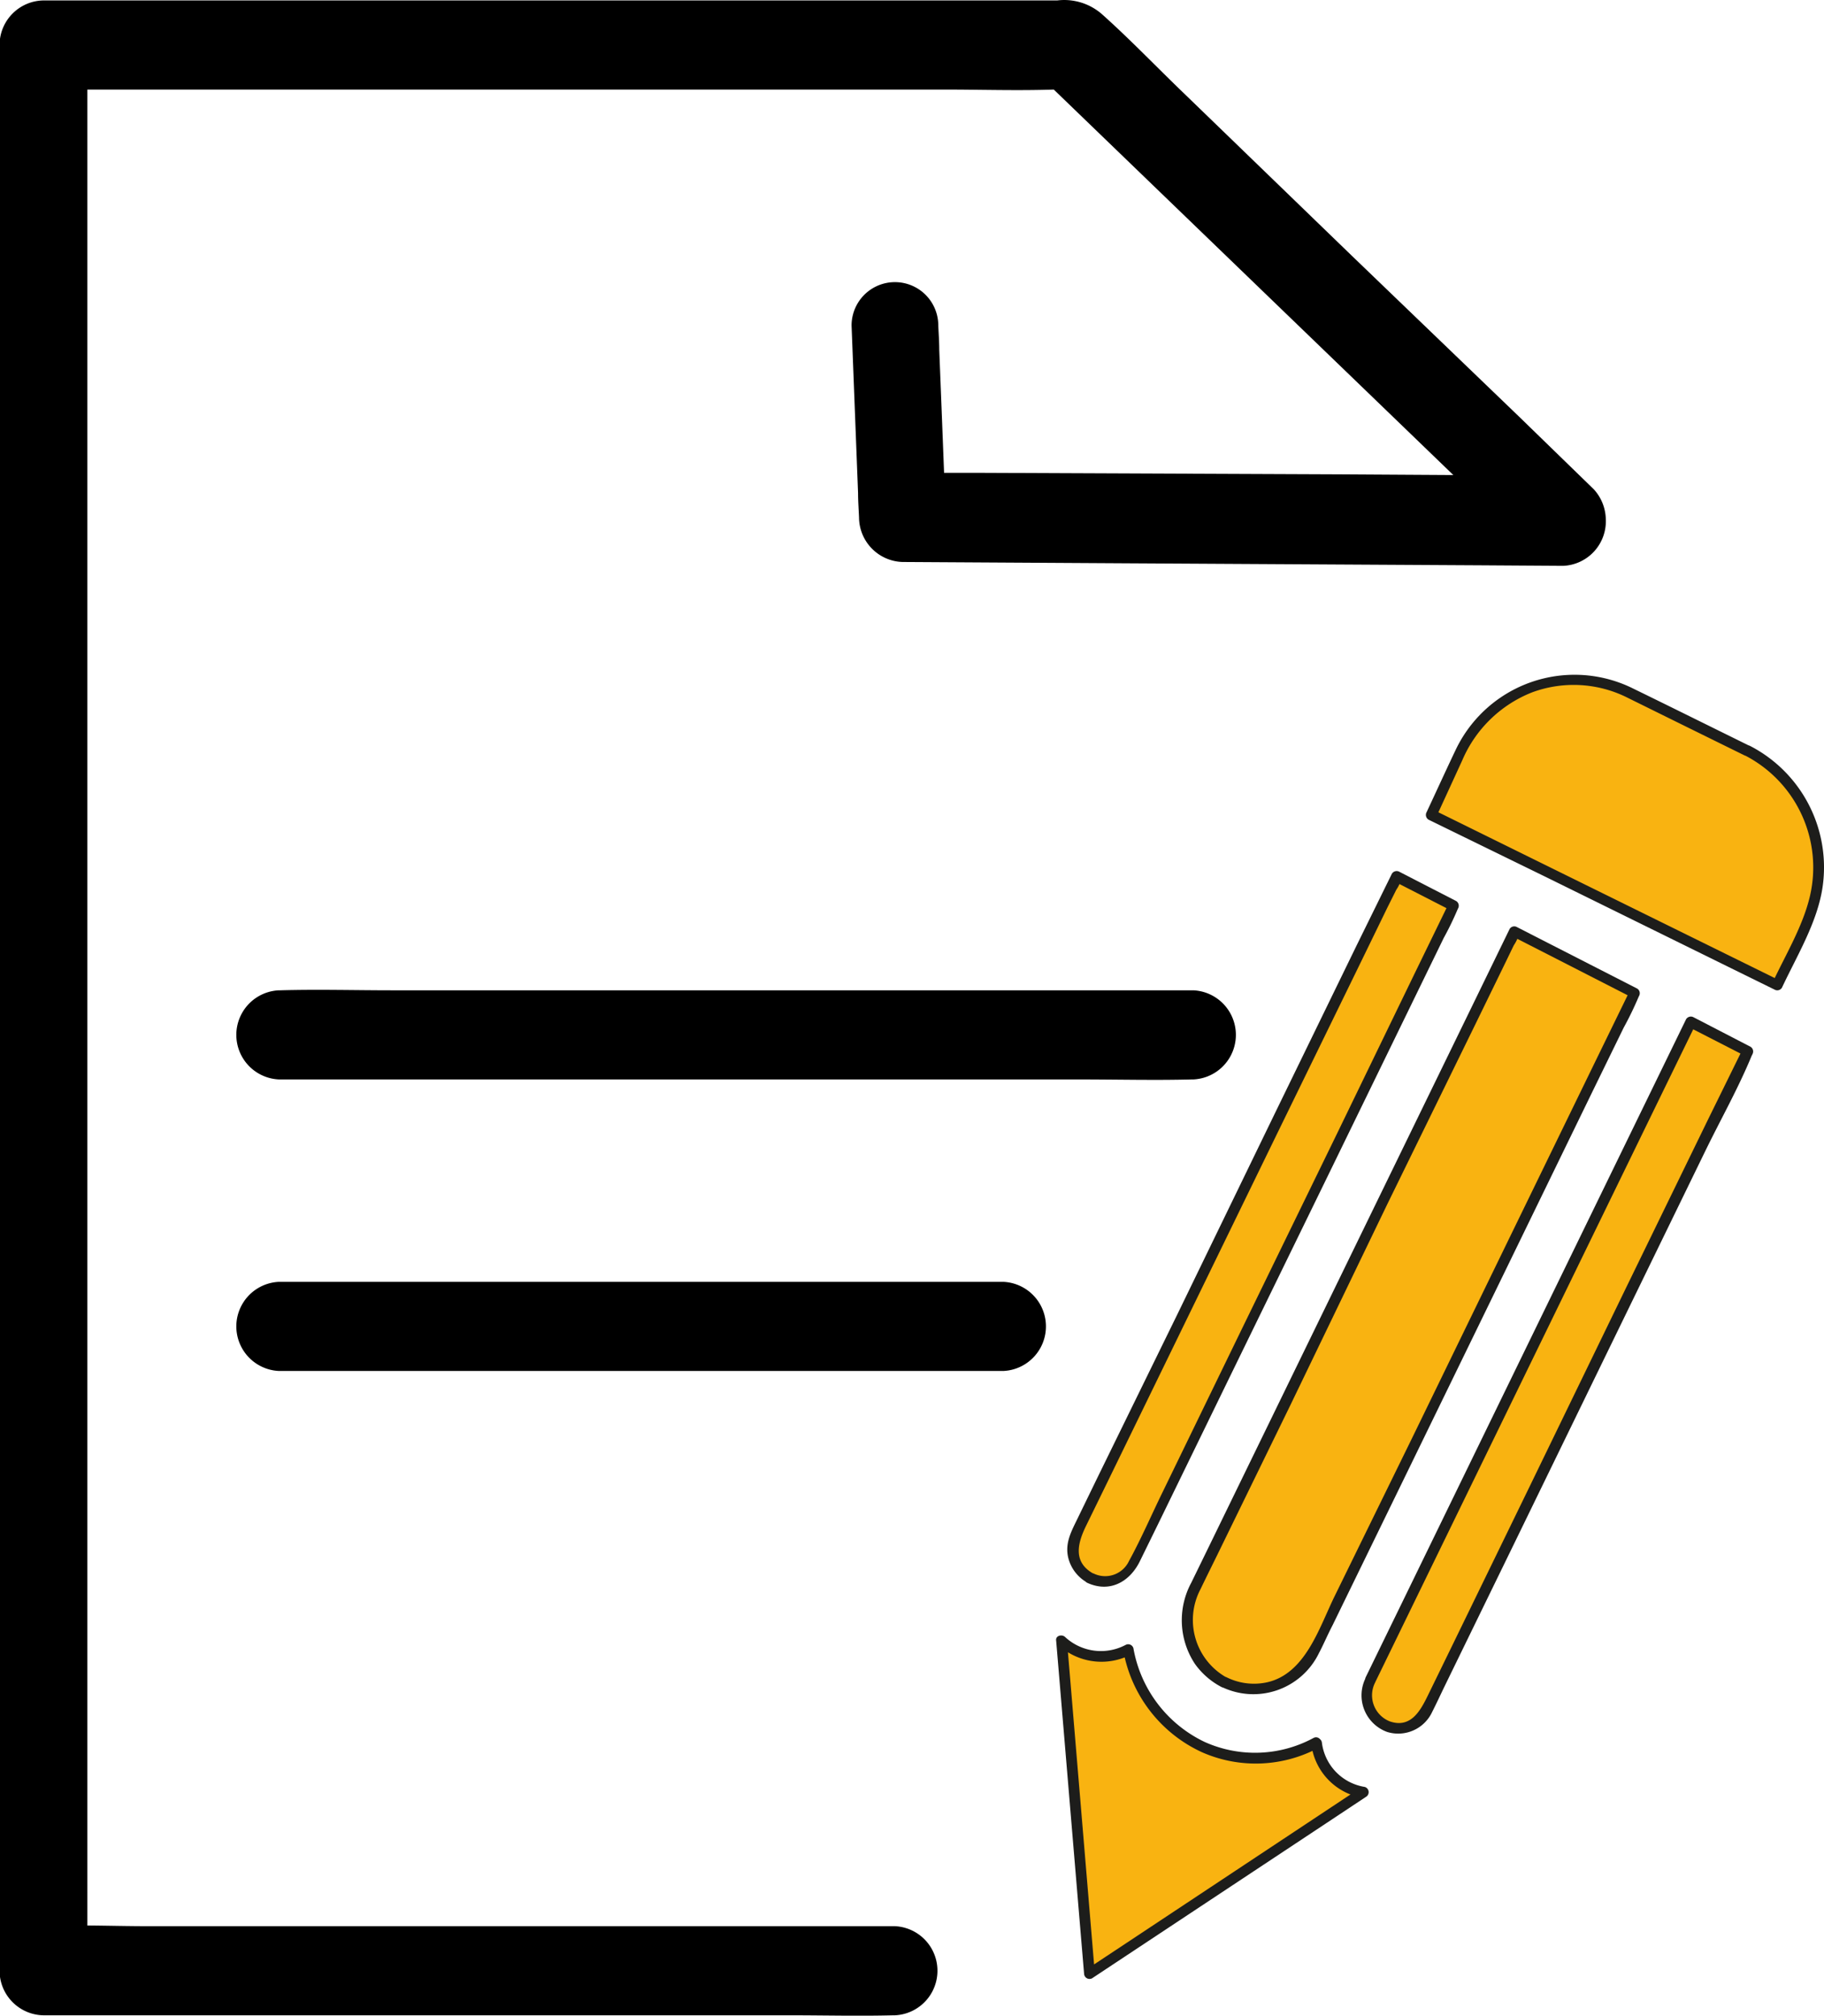 <svg id="Layer_1" data-name="Layer 1" xmlns="http://www.w3.org/2000/svg" viewBox="0 0 207.81 229.55"><path d="M374.46,82.16" transform="translate(-8.05 -3.15)" fill="none" stroke="#fbc300" stroke-miterlimit="10" stroke-width="0.81"/><path d="M429.4,92.57" transform="translate(-8.05 -3.15)" fill="none" stroke="#000" stroke-miterlimit="10" stroke-width="0.9"/><path d="M393.57,75" transform="translate(-8.05 -3.15)" fill="none" stroke="#000" stroke-miterlimit="10" stroke-width="0.9"/><path d="M420.3,112.69" transform="translate(-8.05 -3.15)" fill="none" stroke="#000" stroke-miterlimit="10" stroke-width="0.9"/><path d="M384.37,94.66" transform="translate(-8.05 -3.15)" fill="none" stroke="#000" stroke-miterlimit="10" stroke-width="0.9"/><g id="Group_525" data-name="Group 525"><g id="Group_523" data-name="Group 523"><path id="Path_299" data-name="Path 299" d="M110,222.51H25c-2.32,0-4.63-.06-7-.08V13.35H115.6c4.15,0,8.35.14,12.51,0l17.46,16.84,28.06,27.06-13-.08L120.15,57h-4.54q-.27-7-.55-14c0-.93-.07-1.85-.11-2.78a4.94,4.94,0,1,0-9.88,0l.74,19.08c0,.92.07,1.84.11,2.77a5.11,5.11,0,0,0,4.94,5.08l25.52.15,40.51.23,9.25.06A5.08,5.08,0,0,0,191,62.26a5.19,5.19,0,0,0-1.37-3.39l-8.52-8.28-19-18.27L143,13.84c-3.13-3-6.18-6.2-9.42-9.09A6.54,6.54,0,0,0,128.5,3.2H13a5.08,5.08,0,0,0-5,5.08V218.67c0,2.84,0,5.7,0,8.54v.37A5.09,5.09,0,0,0,13,232.66H98.08c3.91,0,7.83.1,11.75,0H110a5.08,5.08,0,0,0,0-10.15Z" transform="translate(-8.05 -3.15)"/><path id="Path_300" data-name="Path 300" d="M143.82,126.08H144a5.08,5.08,0,0,0,0-10.15H52.69c-4.22,0-8.46-.12-12.68,0h-.18a5.08,5.08,0,0,0,0,10.15h91.31C135.36,126.08,139.59,126.19,143.82,126.08Z" transform="translate(-8.05 -3.15)"/><path id="Path_301" data-name="Path 301" d="M94.44,149.13H39.83a5.08,5.08,0,0,0,0,10.15h82.53a5.08,5.08,0,0,0,0-10.15Z" transform="translate(-8.05 -3.15)"/></g><g id="Group_524" data-name="Group 524"><g id="Path_302" data-name="Path 302"><path d="M158,201.61a14.51,14.51,0,0,1-19.91-6.18,15.23,15.23,0,0,1-1.5-4.41,6.54,6.54,0,0,1-7.65-1l3.18,37.91,31.2-20.67S158.25,206.22,158,201.61Z" transform="translate(-8.05 -3.15)" fill="#f9b311"/><path d="M157.69,201.08a14,14,0,0,1-12.39.45,14.63,14.63,0,0,1-8.12-10.68.62.62,0,0,0-.91-.36,6,6,0,0,1-6.89-.93c-.37-.32-1.1-.13-1,.44l2.79,33.28.39,4.63a.62.62,0,0,0,.92.53l27.34-18.1,3.86-2.56a.62.62,0,0,0-.15-1.13,5.85,5.85,0,0,1-4.87-5c-.06-.79-1.29-.79-1.23,0a7.09,7.09,0,0,0,5.78,6.23l-.15-1.13-27.33,18.11-3.87,2.56.93.53L130,194.63l-.39-4.63-1.05.43a7.29,7.29,0,0,0,8.39,1.12l-.91-.37a15.79,15.79,0,0,0,9,11.54,15.18,15.18,0,0,0,13.34-.58C159,201.77,158.39,200.7,157.69,201.08Z" transform="translate(-8.05 -3.15)" fill="#1d1d1b"/></g><g id="Path_303" data-name="Path 303"><path d="M207.11,88.64,193.55,82a14.17,14.17,0,0,0-19.13,6.91h0L171.12,96l39.42,19.41,3.3-7.07a14.91,14.91,0,0,0-6.73-19.65Z" transform="translate(-8.05 -3.15)" fill="#f9b311"/><path d="M207.42,88.11c-4.43-2.18-8.84-4.37-13.27-6.53a15,15,0,0,0-20.27,7c-1.12,2.35-2.2,4.72-3.3,7.07a.64.64,0,0,0,.23.85L184.12,103l21.23,10.45,4.88,2.4a.62.62,0,0,0,.84-.22c1.71-3.65,4.07-7.49,4.64-11.54a15.56,15.56,0,0,0-8.29-16c-.71-.35-1.34.71-.63,1.06a14.35,14.35,0,0,1,7.48,16c-.79,3.44-2.78,6.72-4.27,9.9l.85-.22-13.32-6.56L176.3,97.81l-4.87-2.4.22.85,3-6.53A14.38,14.38,0,0,1,182.6,82a13.66,13.66,0,0,1,10.9.62L200.35,86l6.44,3.17C207.5,89.52,208.13,88.46,207.42,88.11Z" transform="translate(-8.05 -3.15)" fill="#1d1d1b"/></g><g id="Path_304" data-name="Path 304"><path d="M132.25,182.88h0a3.58,3.58,0,0,0,4.86-1.66h0l36.5-74.93L167.13,103l-36.5,74.93A3.76,3.76,0,0,0,132.25,182.88Z" transform="translate(-8.05 -3.15)" fill="#f9b311"/><path d="M131.93,183.41c2.58,1.18,4.86-.14,6-2.49L140,176.7l8.45-17.34,11-22.54,9.8-20.11,3.29-6.75a35.17,35.17,0,0,0,1.56-3.21l.07-.15a.63.63,0,0,0-.22-.84l-6.47-3.33a.64.64,0,0,0-.85.22l-4,8.13L153.27,130l-11,22.66-9,18.38-2.51,5.16c-.68,1.4-1.4,2.72-1,4.37a4.46,4.46,0,0,0,2.18,2.82.62.62,0,0,0,.63-1.06c-2.33-1.33-1.71-3.5-.8-5.38l2.39-4.89,8.58-17.61,10.81-22.19L163,112.91l3.13-6.43,1-2a4,4,0,0,0,.52-1.06s.05-.1.07-.13l-.85.22,6.48,3.32-.22-.84-3.82,7.84-9,18.56-10.84,22.24-9,18.52c-1.26,2.58-2.41,5.25-3.79,7.77a3,3,0,0,1-4,1.44C131.84,182,131.21,183.08,131.93,183.41Z" transform="translate(-8.05 -3.15)" fill="#1d1d1b"/></g><g id="Path_305" data-name="Path 305"><path d="M147.48,194.7a7.56,7.56,0,0,0,10.27-3.52l36.5-74.92-13.69-7-36.5,74.93A8,8,0,0,0,147.48,194.7Z" transform="translate(-8.05 -3.15)" fill="#f9b311"/><path d="M147.17,195.23a8.3,8.3,0,0,0,11.15-3.82c.53-1,1-2.12,1.55-3.17L168,171.57l11.27-23.13,10.28-21.12,3.49-7.14a38,38,0,0,0,1.68-3.46l.07-.15a.62.62,0,0,0-.22-.84l-13.69-7a.62.62,0,0,0-.84.22l-4.21,8.65-9.92,20.36-11.37,23.34-8.71,17.88-2.06,4.22a9,9,0,0,0,.44,9.27,8.63,8.63,0,0,0,3,2.6c.69.38,1.31-.69.62-1.06a7.51,7.51,0,0,1-3-10.09c.63-1.31,1.28-2.62,1.92-3.92l8.3-17L166.1,140.3l10-20.42,3.36-6.89,1.05-2.17a4.64,4.64,0,0,0,.56-1.14s0-.1.07-.15l-.84.22,13.69,7-.22-.84-4.07,8.34-9.53,19.57-11.19,23L160.07,185c-1.74,3.57-3.31,8.77-7.68,9.74a7,7,0,0,1-4.6-.58C147.08,193.82,146.45,194.88,147.17,195.23Z" transform="translate(-8.05 -3.15)" fill="#1d1d1b"/></g><g id="Path_306" data-name="Path 306"><path d="M164.2,194.49a3.77,3.77,0,0,0,1.46,5,3.58,3.58,0,0,0,4.91-1.49c0-.07.07-.15.11-.22l36.5-74.93-6.48-3.33Z" transform="translate(-8.05 -3.15)" fill="#f9b311"/><path d="M163.67,194.18a4.43,4.43,0,0,0,2.42,6.21,4.27,4.27,0,0,0,5.13-2.28c.47-.93.91-1.87,1.36-2.81l7.95-16.3,11.38-23.37,10.48-21.51c1.74-3.56,3.73-7.09,5.24-10.76a.8.8,0,0,0,.08-.16.63.63,0,0,0-.22-.84L201,119a.64.64,0,0,0-.85.22l-12.39,25.43-19.6,40.25-4.51,9.25c-.35.71.71,1.33,1.06.62l12.39-25.43,19.61-40.25,4.51-9.25-.85.23,6.48,3.32-.22-.84-4,8.13-9.43,19.35-11,22.66-8.93,18.34-2.52,5.16c-.85,1.74-1.94,3.82-4.35,3a3.19,3.19,0,0,1-1.69-4.41C165.07,194.09,164,193.46,163.67,194.18Z" transform="translate(-8.05 -3.15)" fill="#1d1d1b"/></g></g></g></svg>